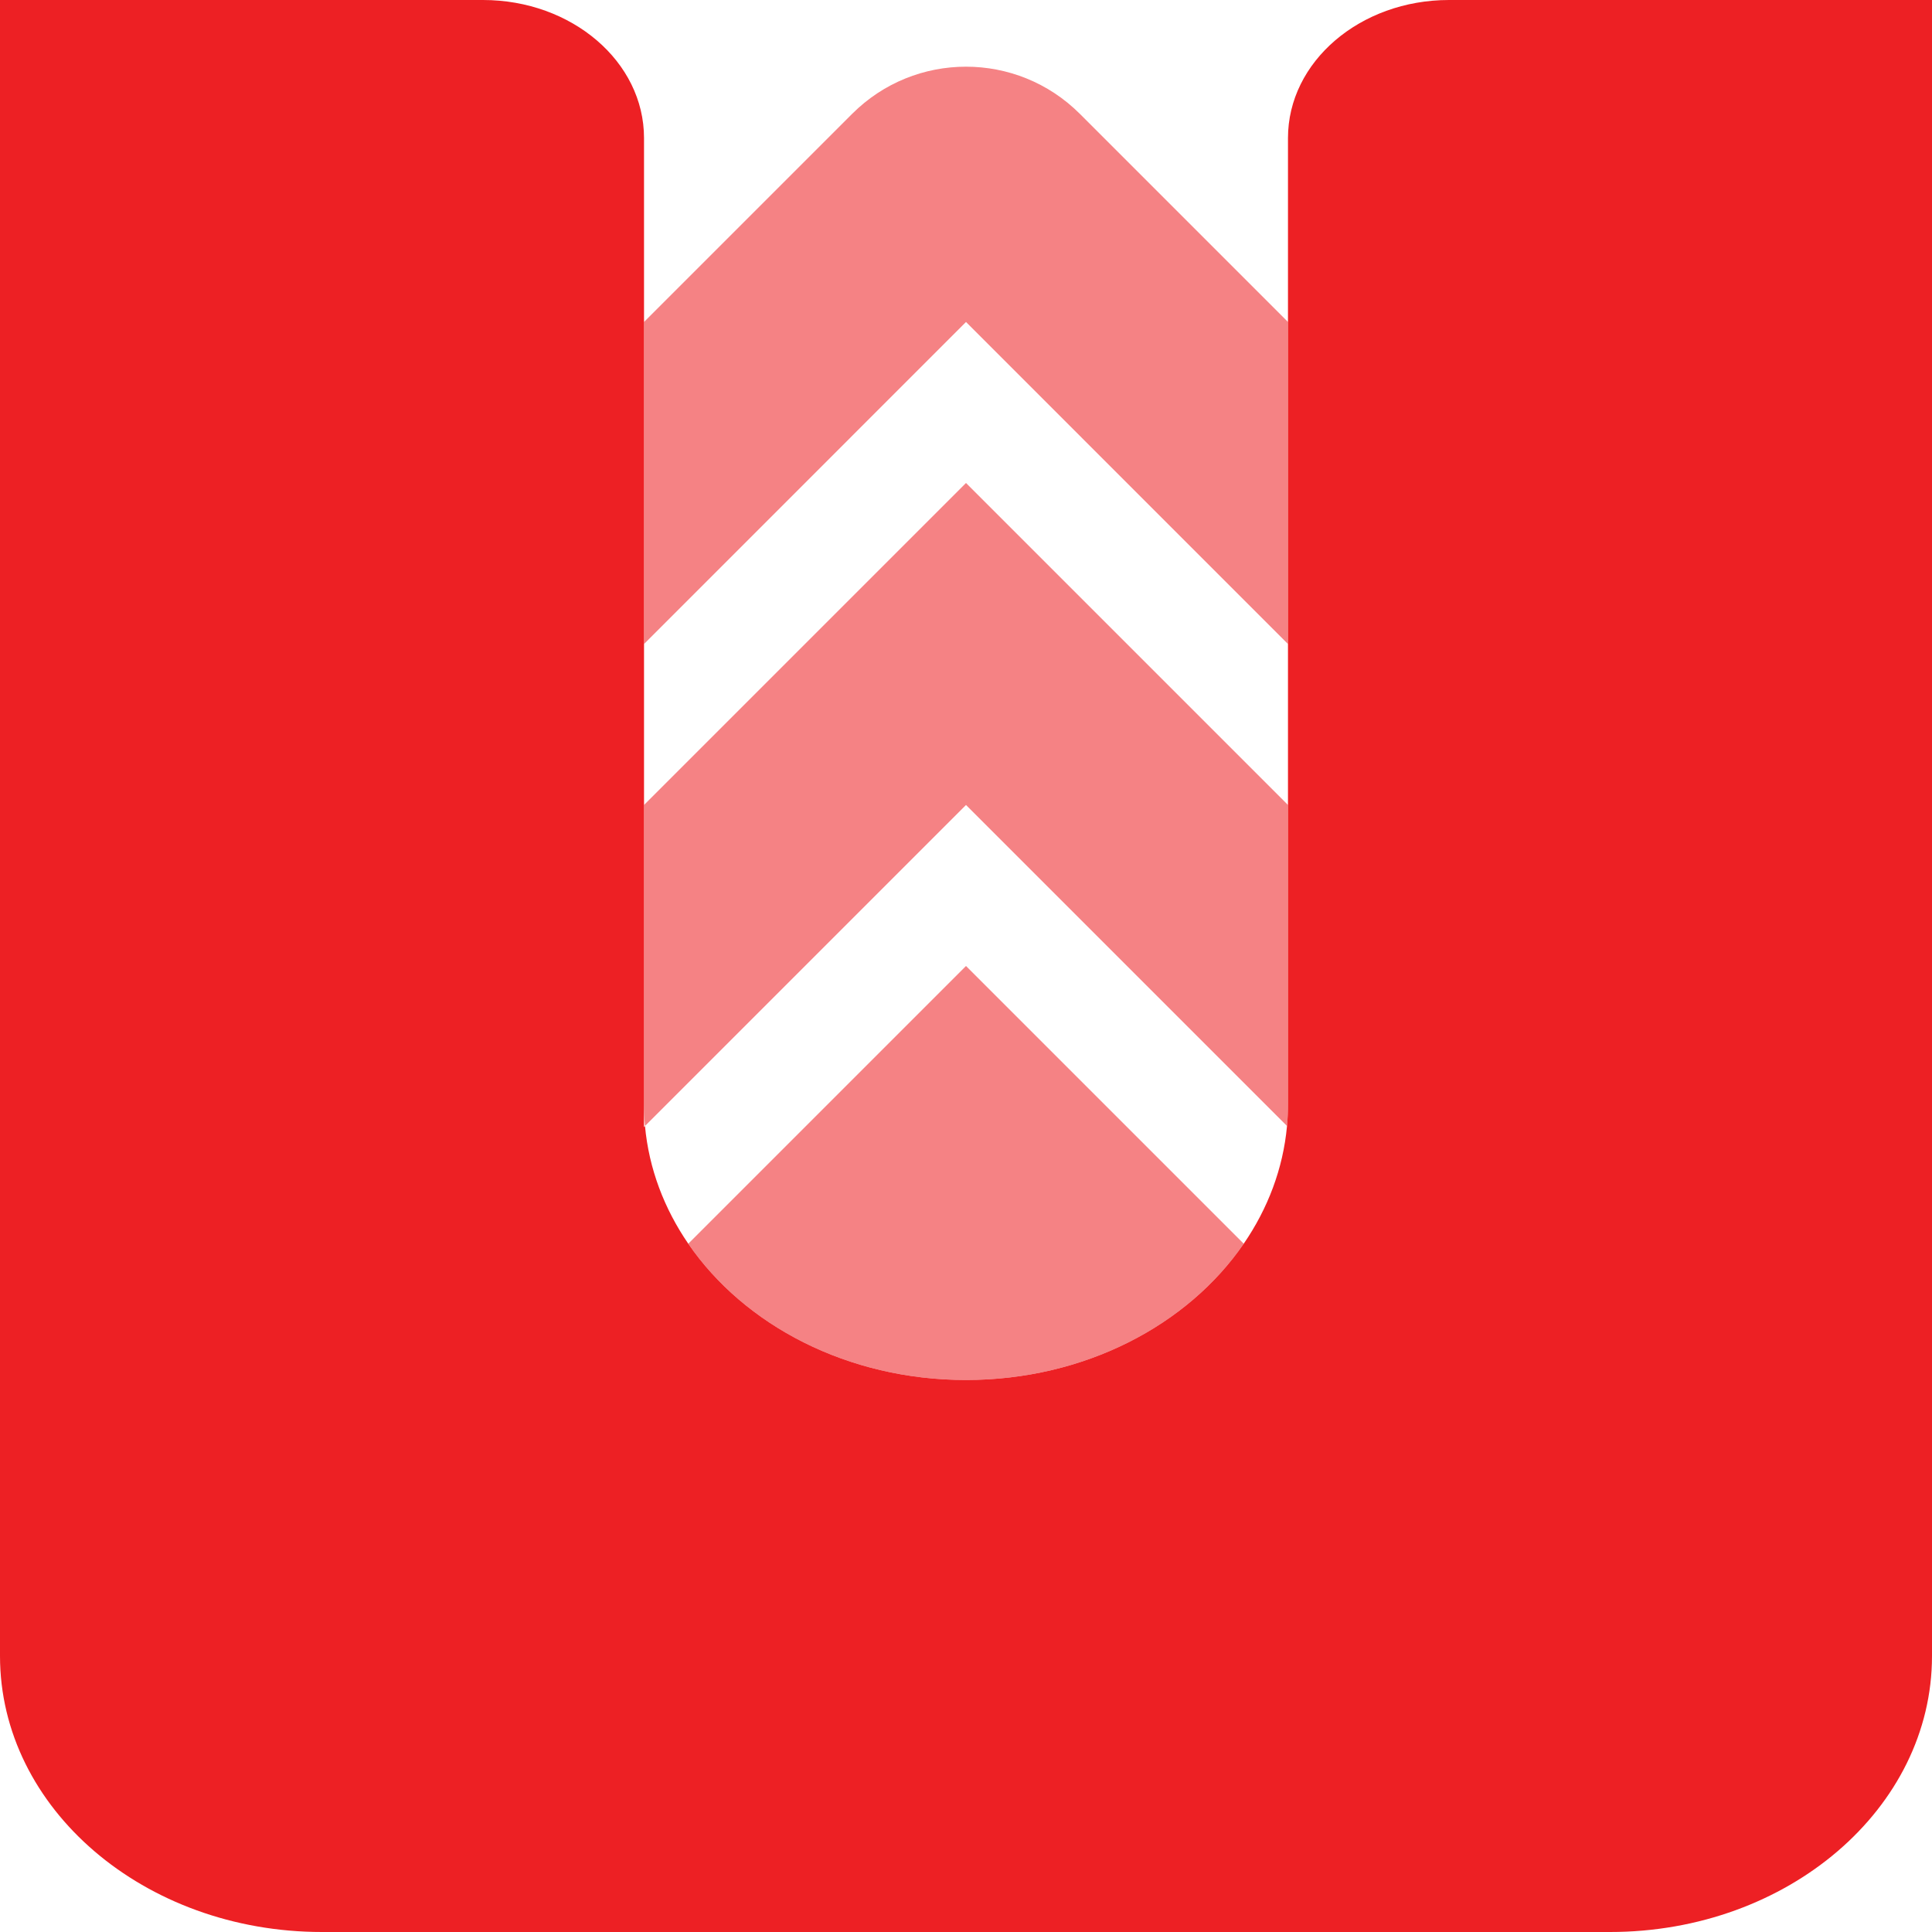 <svg width="32" height="32" viewBox="0 0 32 32" fill="none" xmlns="http://www.w3.org/2000/svg">
<g clip-path="url(#clip0_87_153)">
<path d="M21.333 13.333L16 8L10.667 13.333V18.286C10.667 18.408 10.672 18.53 10.683 18.65L16 13.333L21.317 18.65C21.328 18.53 21.333 18.408 21.333 18.286V13.333Z" fill="#F58284"/>
<path d="M21.333 5.333L17.886 1.886C16.844 0.844 15.156 0.844 14.114 1.886L10.667 5.333V10.667L16 5.333L21.333 10.667V5.333Z" fill="#F58284"/>
<path d="M20.6 20.6L16 16L11.4 20.6C12.327 21.951 14.04 22.857 16 22.857C17.96 22.857 19.673 21.951 20.6 20.6Z" fill="#F58284"/>
<path d="M10.667 32H21.333H26.667C29.612 32 32 29.953 32 27.429V0H24C22.527 0 21.333 1.023 21.333 2.286V5.333V10.667V13.333V18.286C21.333 18.408 21.328 18.53 21.317 18.65C21.252 19.358 20.998 20.02 20.6 20.6C19.673 21.951 17.96 22.857 16 22.857C14.04 22.857 12.327 21.951 11.4 20.6C11.002 20.02 10.748 19.358 10.683 18.65L10.667 18.667V18.286V13.333V10.667V5.333V2.286C10.667 1.023 9.473 0 8 0H0V27.429C0 29.953 2.388 32 5.333 32H10.667Z" fill="#ED2024"/>
</g>
<defs>
<clipPath id="clip0_87_153">
<rect width="32" height="32" fill="white"/>
</clipPath>
</defs>
</svg>
